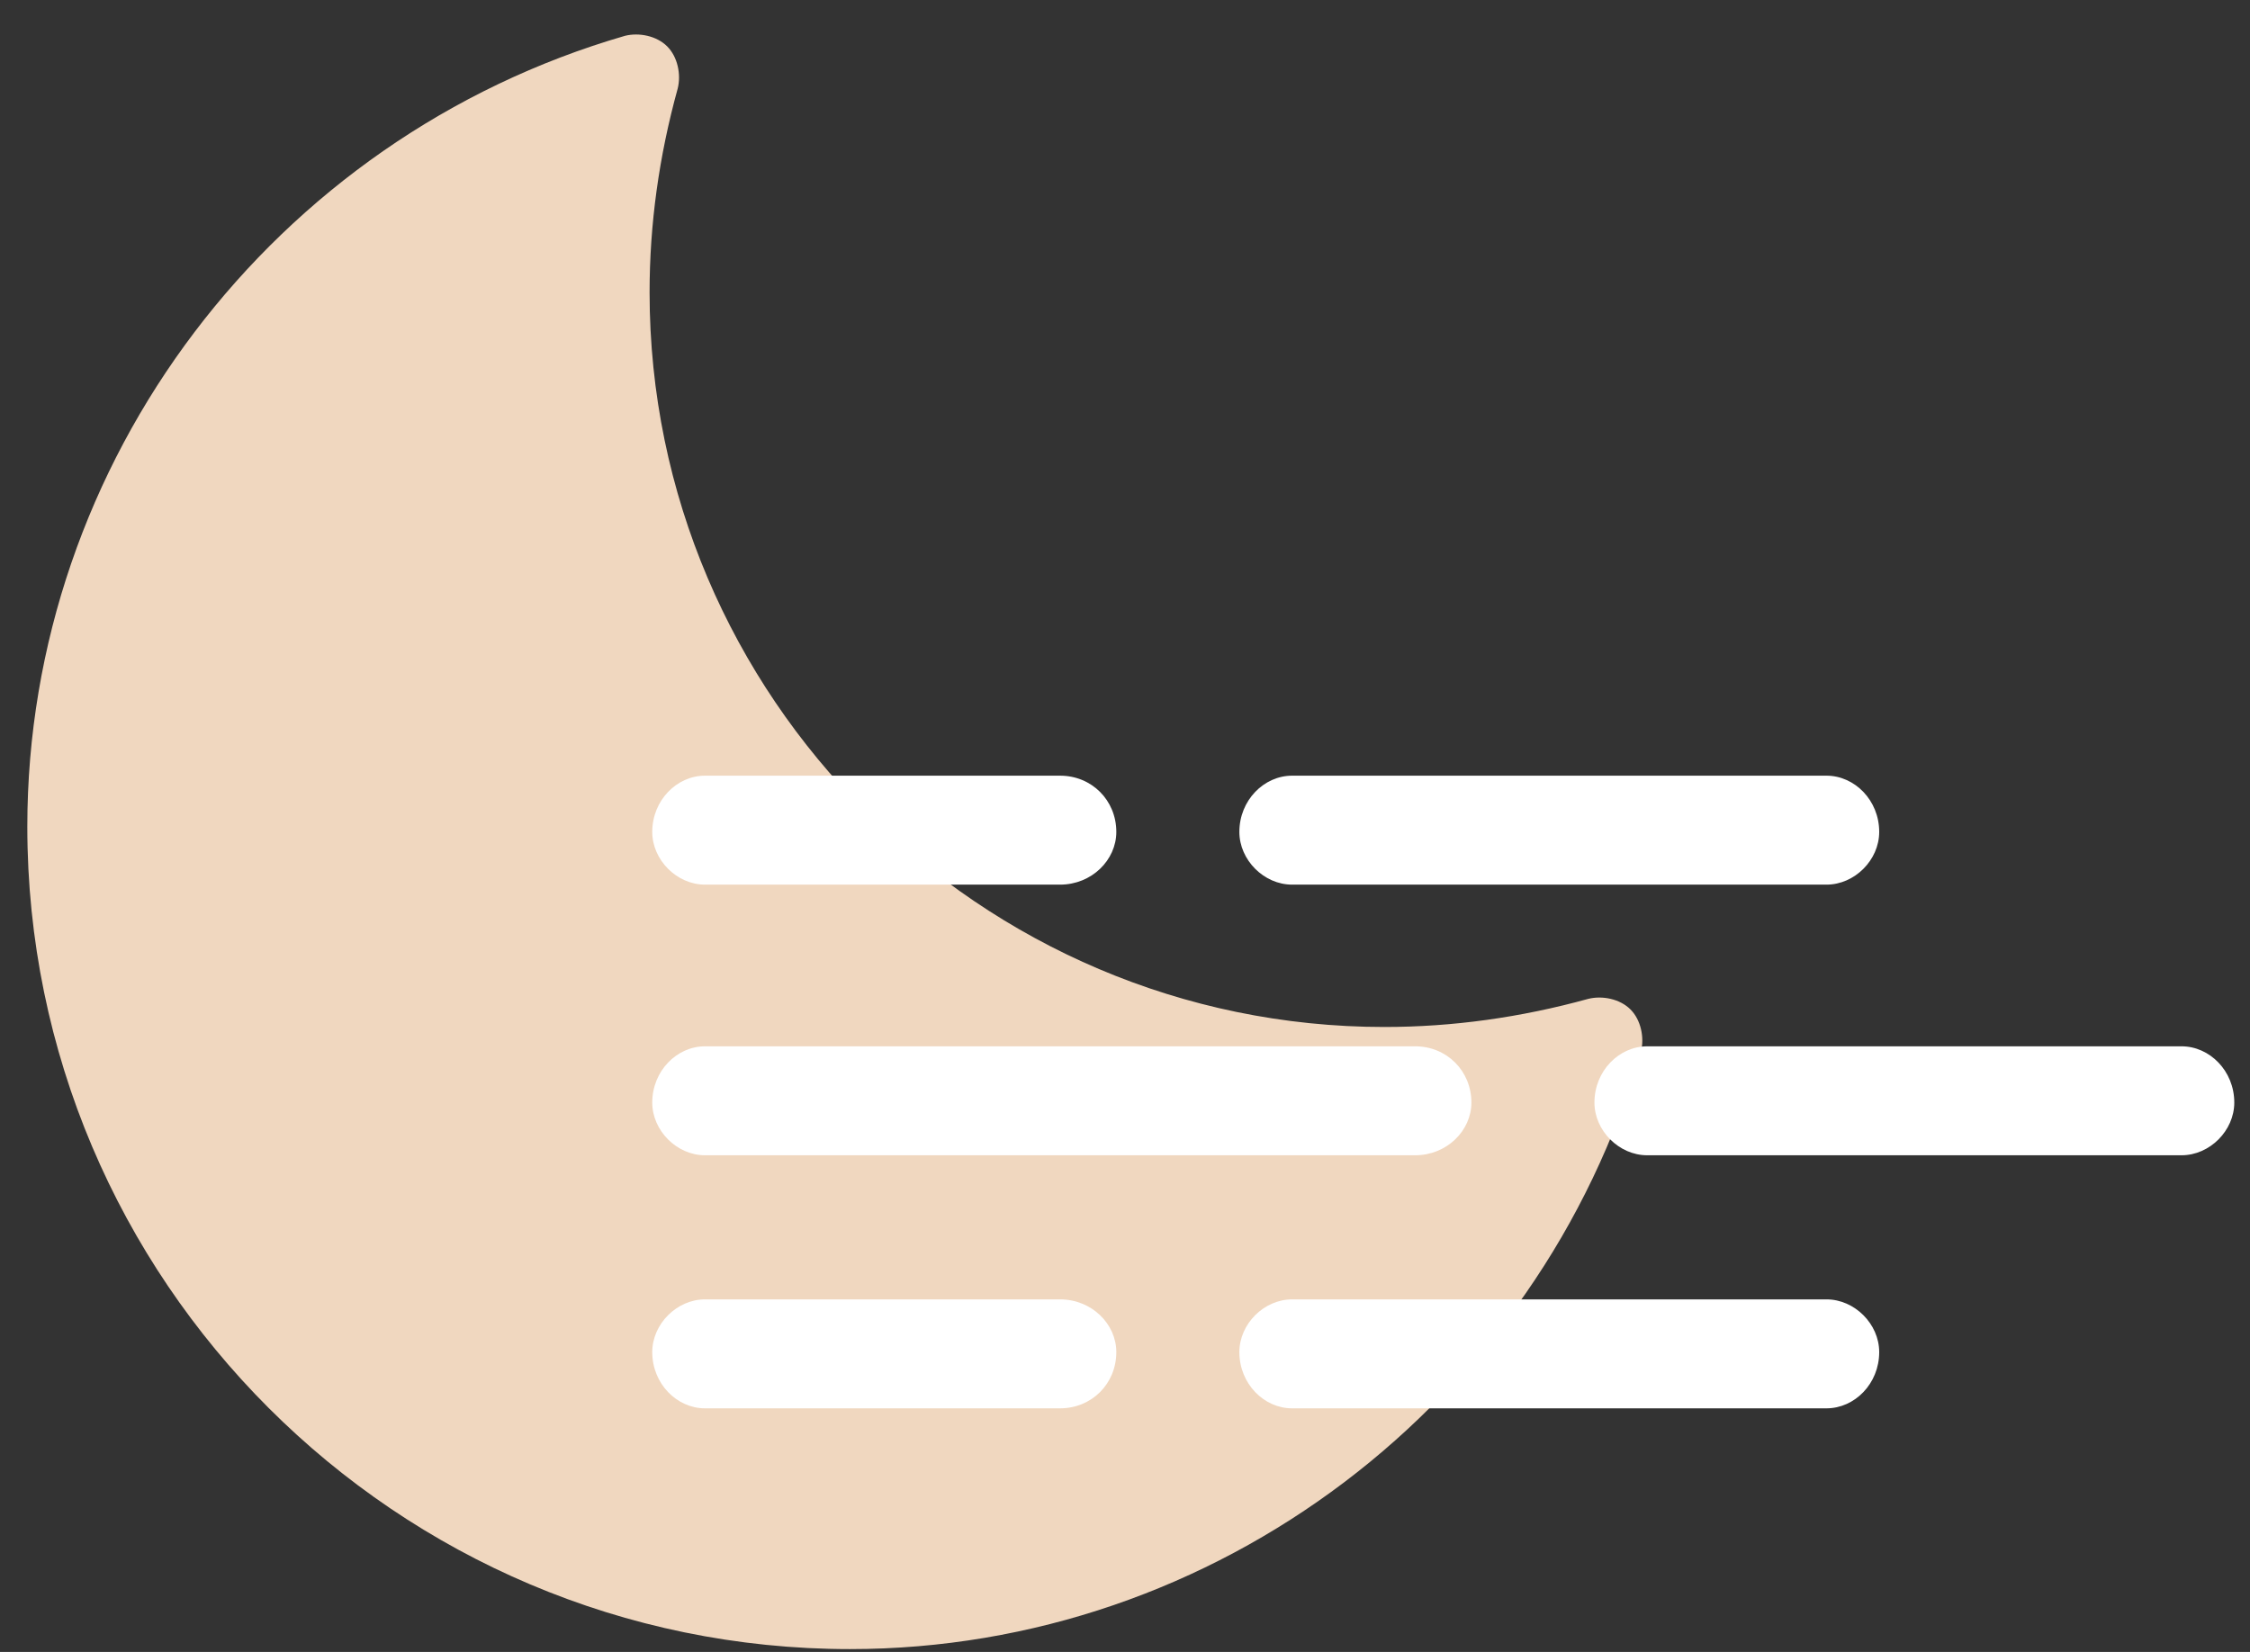 <svg width="64" height="47" viewBox="0 0 64 47" fill="none" xmlns="http://www.w3.org/2000/svg">
<rect x="0" y="0" width="64" height="47" fill="#333333" stroke="none"/>
<path d="M24.177 46.919C11.277 46.919 0.777 36.419 0.777 23.519C0.777 13.119 7.777 3.919 17.777 1.019C18.177 0.919 18.677 1.019 18.977 1.319C19.277 1.619 19.377 2.119 19.277 2.519C18.743 4.452 18.477 6.385 18.477 8.319C18.477 19.819 27.877 29.219 39.377 29.219C41.31 29.219 43.243 28.952 45.177 28.419C45.577 28.319 46.077 28.419 46.377 28.719C46.677 29.019 46.777 29.519 46.677 29.919C43.777 39.919 34.577 46.919 24.177 46.919Z" fill="#F0D7BF"/>
<path d="M30.153 25.169H20.053C19.253 25.169 18.553 24.469 18.553 23.669C18.553 22.769 19.253 22.069 20.053 22.069H30.153C31.053 22.069 31.753 22.769 31.753 23.669C31.753 24.469 31.053 25.169 30.153 25.169ZM51.953 25.169H36.753C35.953 25.169 35.253 24.469 35.253 23.669C35.253 22.769 35.953 22.069 36.753 22.069H51.953C52.754 22.069 53.453 22.769 53.453 23.669C53.453 24.469 52.754 25.169 51.953 25.169ZM30.153 40.069H20.053C19.253 40.069 18.553 39.369 18.553 38.469C18.553 37.669 19.253 36.969 20.053 36.969H30.153C31.053 36.969 31.753 37.669 31.753 38.469C31.753 39.369 31.053 40.069 30.153 40.069ZM51.953 40.069H36.753C35.953 40.069 35.253 39.369 35.253 38.469C35.253 37.669 35.953 36.969 36.753 36.969H51.953C52.754 36.969 53.453 37.669 53.453 38.469C53.453 39.369 52.754 40.069 51.953 40.069ZM40.253 32.869H20.053C19.253 32.869 18.553 32.169 18.553 31.369C18.553 30.469 19.253 29.769 20.053 29.769H40.253C41.153 29.769 41.853 30.469 41.853 31.369C41.853 32.169 41.153 32.869 40.253 32.869ZM62.053 32.869H46.853C46.053 32.869 45.353 32.169 45.353 31.369C45.353 30.469 46.053 29.769 46.853 29.769H62.053C62.853 29.769 63.553 30.469 63.553 31.369C63.553 32.169 62.853 32.869 62.053 32.869Z" fill="white"/>
</svg>
